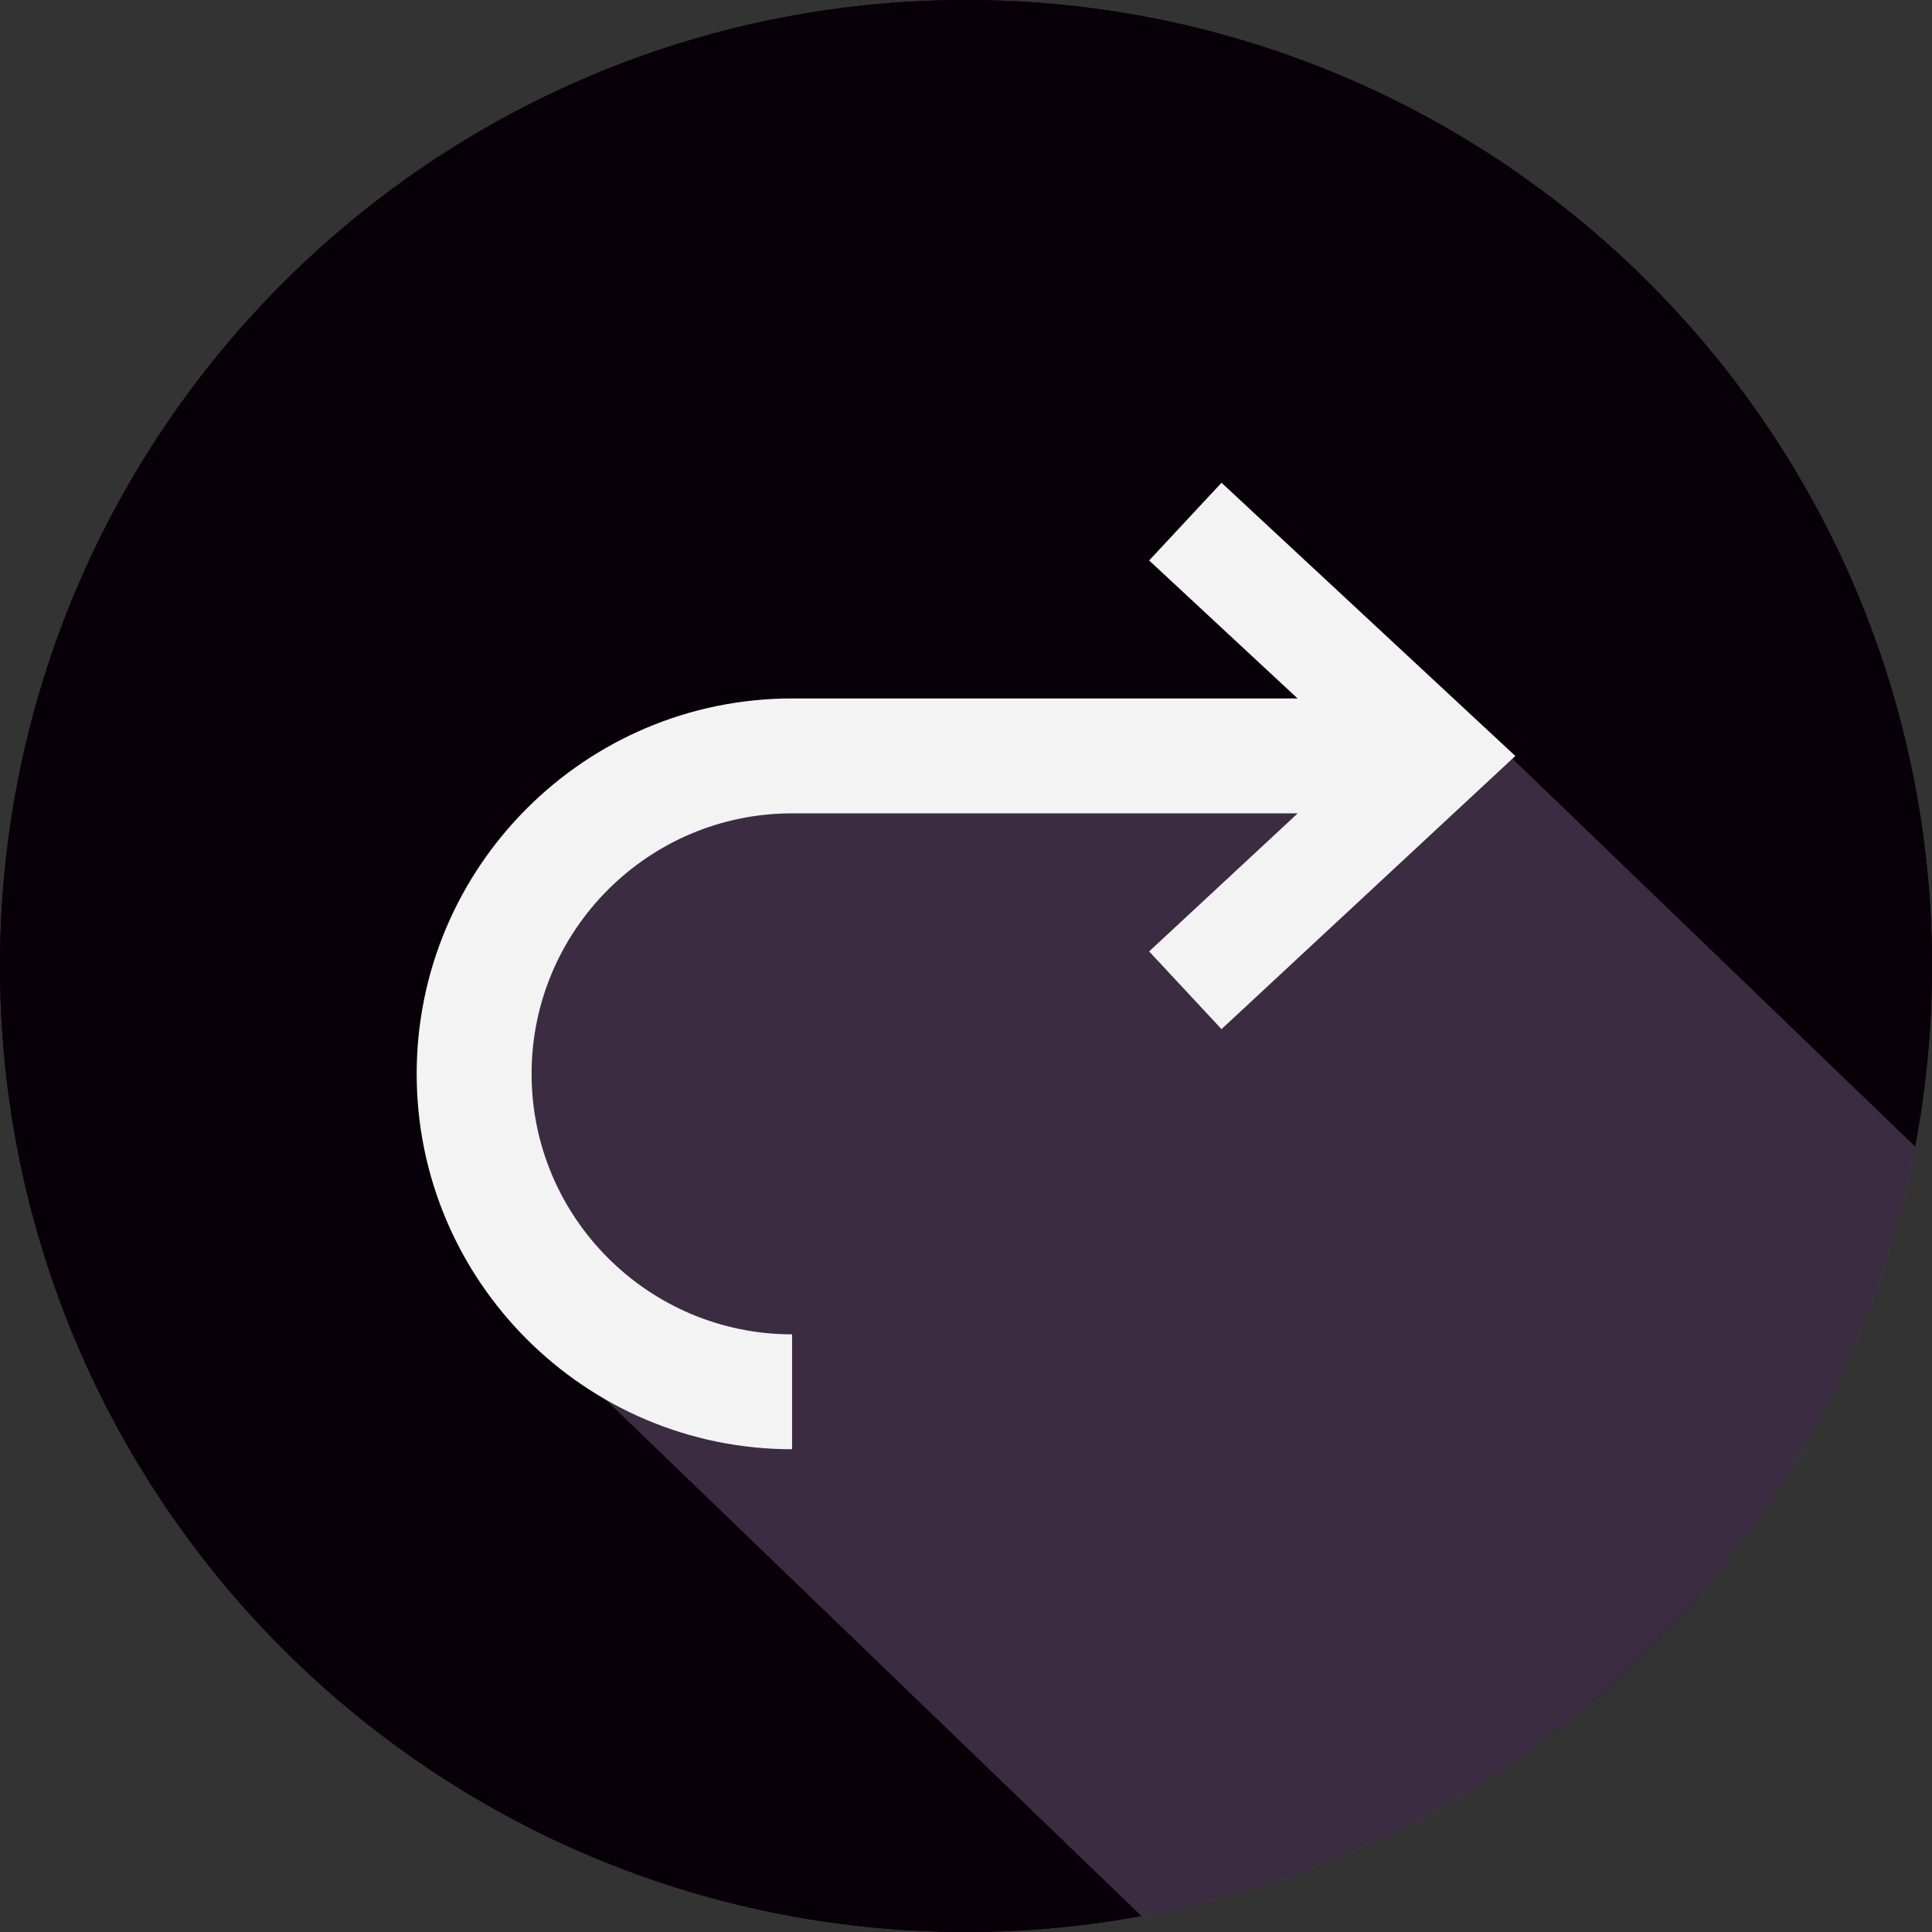 <?xml version="1.0"?>
<svg xmlns="http://www.w3.org/2000/svg" xmlns:xlink="http://www.w3.org/1999/xlink" version="1.1" id="Capa_1" x="0px" y="0px" viewBox="0 0 487.622 487.622" style="enable-background:new 0 0 487.622 487.622;" xml:space="preserve" width="512px" height="512px" class=""><rect x="0" y="0" width="487.622" height="487.622" fill="#333333" stroke="none"/><g><g>
	<g>
		<circle style="fill:#080008" cx="243.811" cy="243.811" r="243.811" data-original="#C4E15E" class="active-path" data-old_color="#020102"/>
		<path style="fill:#080008" d="M135.393,221.963l80.996-26.999l121.494,1.5l2.722-44.58l142.747,137.49    c-0.261,1.381-0.532,2.758-0.807,4.134c3.324-16.046,5.076-32.666,5.076-49.697C487.621,109.158,378.461,0,243.81,0    S0,109.158,0,243.811c0,134.65,109.16,243.811,243.811,243.811c15.127,0,29.928-1.389,44.293-4.025L119.528,321.124    L135.393,221.963z" data-original="#C4E15E" class="active-path" data-old_color="#020102"/>
		<path style="opacity: 0.37;fill:#9577A2" d="M482.545,293.508c0.274-1.376,0.546-2.753,0.807-4.134    l-142.747-137.49l-2.722,44.58l-121.494-1.5l-80.996,26.999l-15.865,99.162l168.576,162.472    C385.433,465.731,462.545,390.075,482.545,293.508z" data-original="#B5D24F" class="" data-old_color="opacity: 0.37#9577A2"/>
		<path style="fill:#F3F3F3" d="M308.301,121.844l-18.267,19.614l37.467,34.828H199.913c-52.243,0-94.746,42.503-94.746,94.746    s42.503,94.746,94.746,94.746v-29c-36.253,0-65.746-29.494-65.746-65.746s29.493-65.746,65.746-65.746h127.619l-37.498,34.847    l18.268,19.614l74.154-68.943L308.301,121.844z" data-original="#FFFFFF" class="" data-old_color="#F1F0F2"/>
	</g>
</g></g> </svg>
